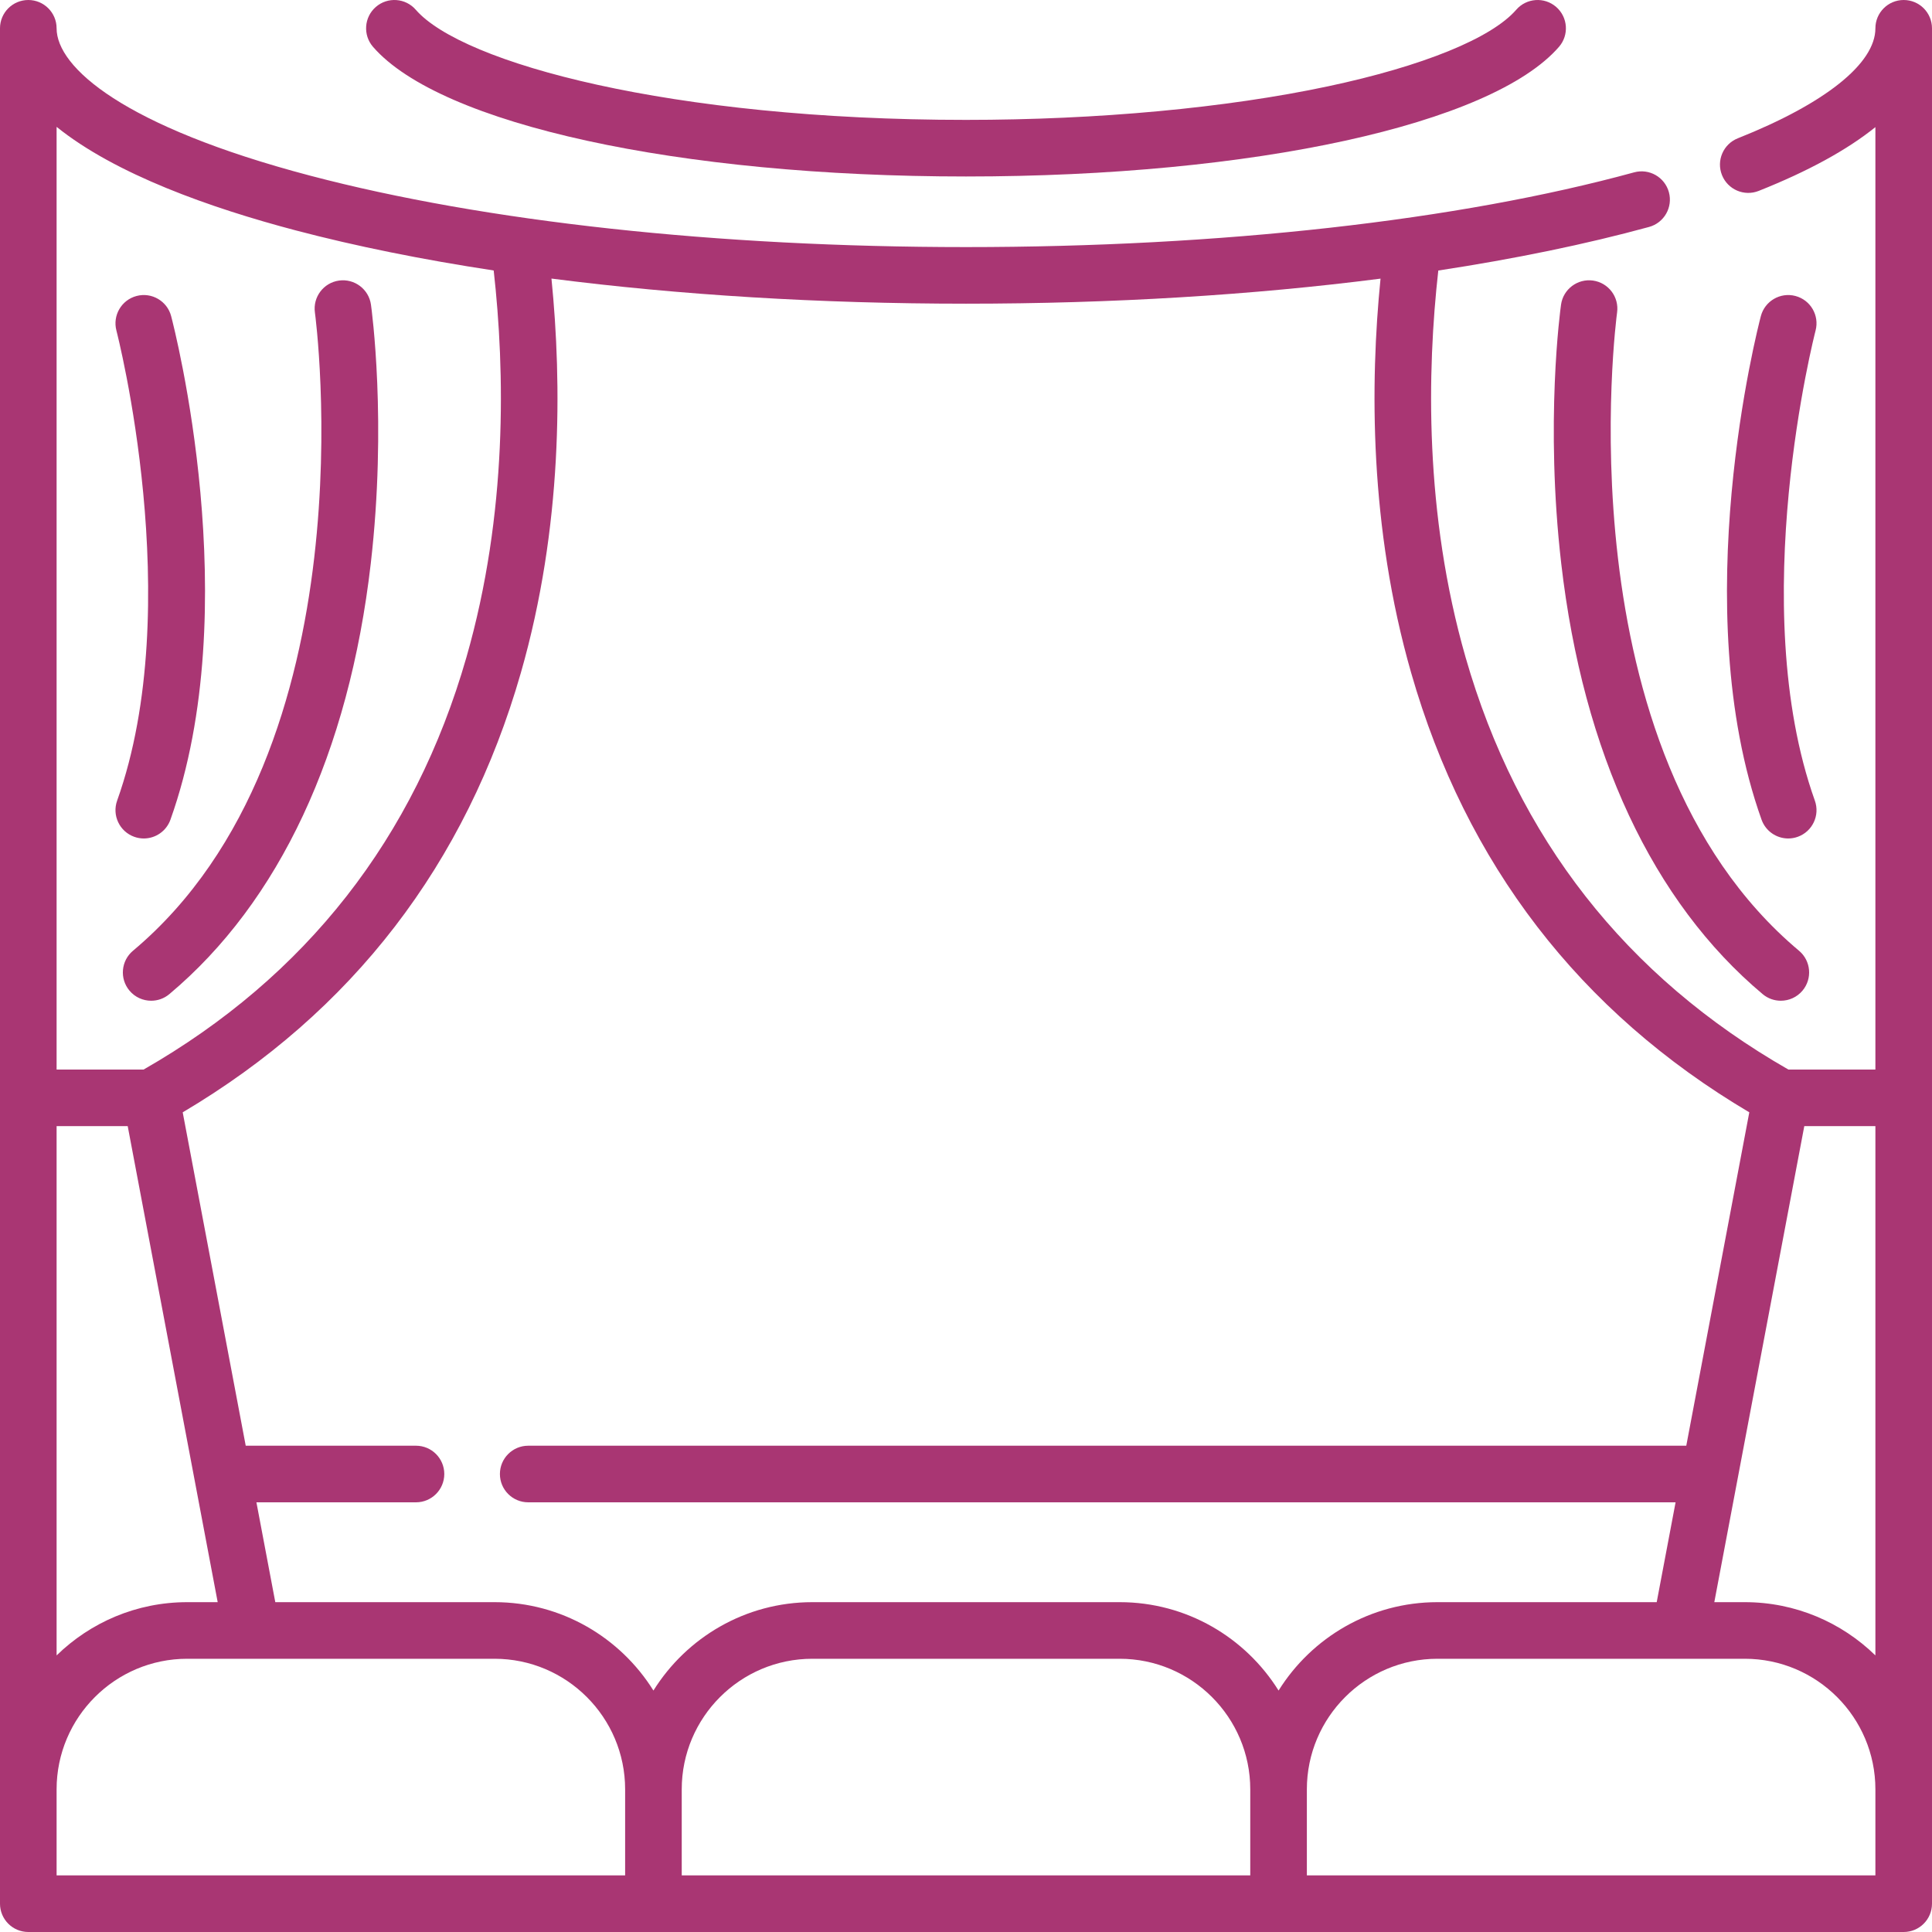 <?xml version="1.0"?>
<svg xmlns="http://www.w3.org/2000/svg" id="Capa_1" enable-background="new 0 0 512 512" height="512px" viewBox="0 0 512 512" width="512px"><g><path d="m428.544 82.822c.576-4.102-2.282-7.894-6.385-8.47-4.091-.573-7.894 2.282-8.469 6.385-.177 1.256-4.269 31.19.053 68.609 5.8 50.216 24.257 89.673 53.377 114.106 1.405 1.179 3.115 1.755 4.816 1.754 2.141 0 4.266-.911 5.749-2.679 2.663-3.173 2.249-7.904-.925-10.566-63.471-53.257-48.405-167.767-48.216-169.139z" data-original="#000000" class="active-path" data-old_color="#000000" fill="#A93673"/><path d="m475.803 78.436c-4.006-1.054-8.107 1.339-9.161 5.344-.822 3.125-19.906 77.173.189 133.445 1.096 3.067 3.983 4.979 7.063 4.979.837 0 1.688-.141 2.522-.439 3.9-1.393 5.934-5.685 4.541-9.585-18.519-51.854.001-123.864.19-124.585 1.053-4.005-1.339-8.105-5.344-9.159z" data-original="#000000" class="active-path" data-old_color="#000000" fill="#A93673"/><path d="m504.5 0c-4.143 0-7.5 3.358-7.5 7.5 0 9.312-13.29 19.937-36.462 29.151-3.849 1.53-5.729 5.891-4.198 9.74s5.891 5.73 9.741 4.198c13.09-5.205 23.407-10.849 30.919-16.901v249.749h-23.063c-43.032-24.633-71.818-61.383-85.553-109.278-10.937-38.136-10.199-75.87-7.219-102.468 20.282-3.09 39.074-6.956 55.854-11.547 3.995-1.093 6.348-5.218 5.255-9.213s-5.22-6.347-9.214-5.255c-46.674 12.771-109.555 19.804-177.06 19.804-65.752 0-127.477-6.722-173.805-18.929-49.543-13.053-67.195-28.731-67.195-39.051 0-4.142-3.357-7.5-7.5-7.5s-7.5 3.358-7.5 7.5v497c0 4.142 3.357 7.5 7.5 7.5h497c4.143 0 7.5-3.358 7.5-7.5v-497c0-4.142-3.357-7.5-7.5-7.5zm-26.344 298.437h18.844v140.266c-8.945-8.724-21.156-14.113-34.607-14.113h-8.083zm-112.3-224.595c-2.775 27.745-2.974 65.803 8.11 104.452 14.542 50.708 44.679 89.871 89.616 116.485l-16.7 88.351h-306.901c-4.143 0-7.5 3.358-7.5 7.5s3.357 7.5 7.5 7.5h304.066l-5.002 26.46h-58.104c-17.747 0-33.338 9.373-42.107 23.423-8.769-14.05-24.36-23.423-42.107-23.423h-81.453c-17.747 0-33.338 9.373-42.107 23.423-8.769-14.05-24.36-23.423-42.107-23.423h-58.105l-5.002-26.46h42.287c4.143 0 7.5-3.358 7.5-7.5s-3.357-7.5-7.5-7.5h-45.122l-16.7-88.351c44.938-26.614 75.074-65.778 89.616-116.485 11.086-38.656 10.885-76.722 8.108-104.468 33.826 4.352 71.185 6.654 109.858 6.654 38.758 0 76.081-2.292 109.856-6.638zm-332.012 224.595 23.846 126.154h-8.083c-13.452 0-25.662 5.39-34.607 14.113v-140.267zm44.53-237.381c15.892 4.187 33.528 7.742 52.459 10.624 2.981 26.598 3.72 64.337-7.218 102.479-13.735 47.895-42.521 84.646-85.553 109.278h-23.062v-249.82c15.602 12.586 40.851 21.505 63.374 27.439zm-63.374 413.141c0-19.083 15.524-34.607 34.607-34.607h17.102c.007 0 .015.001.022.001s.014-.001.021-.001h64.307c19.083 0 34.607 15.524 34.607 34.607v22.803h-150.666zm165.667 0c0-19.083 15.524-34.607 34.606-34.607h81.453c19.082 0 34.606 15.524 34.606 34.607v22.803h-150.665zm165.666 0c0-19.083 15.524-34.607 34.607-34.607h64.307c.007 0 .014.001.021.001s.015-.001.022-.001h17.102c19.083 0 34.607 15.524 34.607 34.607v22.803h-150.666z" data-original="#000000" class="active-path" data-old_color="#000000" fill="#A93673"/><path d="m256 46.77c76.143 0 139.293-13.805 157.143-34.351 2.717-3.127 2.384-7.864-.743-10.581s-7.863-2.384-10.581.743c-6.562 7.554-24.74 14.95-49.873 20.292-26.989 5.738-61.063 8.897-95.946 8.897-78.243 0-133.526-15.039-145.818-29.189-2.718-3.127-7.455-3.459-10.581-.743-3.127 2.716-3.46 7.453-.743 10.581 17.849 20.547 81 34.351 157.142 34.351z" data-original="#000000" class="active-path" data-old_color="#000000" fill="#A93673"/><path d="m35.239 251.961c-3.174 2.663-3.588 7.393-.925 10.566 1.483 1.768 3.608 2.679 5.749 2.679 1.701 0 3.412-.576 4.816-1.754 29.121-24.433 47.578-63.89 53.378-114.106 4.321-37.419.229-67.353.053-68.609-.575-4.102-4.371-6.957-8.469-6.385-4.103.576-6.961 4.368-6.385 8.47.161 1.151 15.422 115.742-48.217 169.139z" data-original="#000000" class="active-path" data-old_color="#000000" fill="#A93673"/><path d="m35.583 221.765c.834.298 1.685.439 2.522.439 3.08 0 5.968-1.913 7.063-4.979 20.096-56.272 1.012-130.32.189-133.445-1.054-4.005-5.156-6.398-9.158-5.344-4.006 1.052-6.399 5.153-5.349 9.158.189.721 18.709 72.731.19 124.585-1.39 3.902.643 8.193 4.543 9.586z" data-original="#000000" class="active-path" data-old_color="#000000" fill="#A93673"/></g> </svg>
